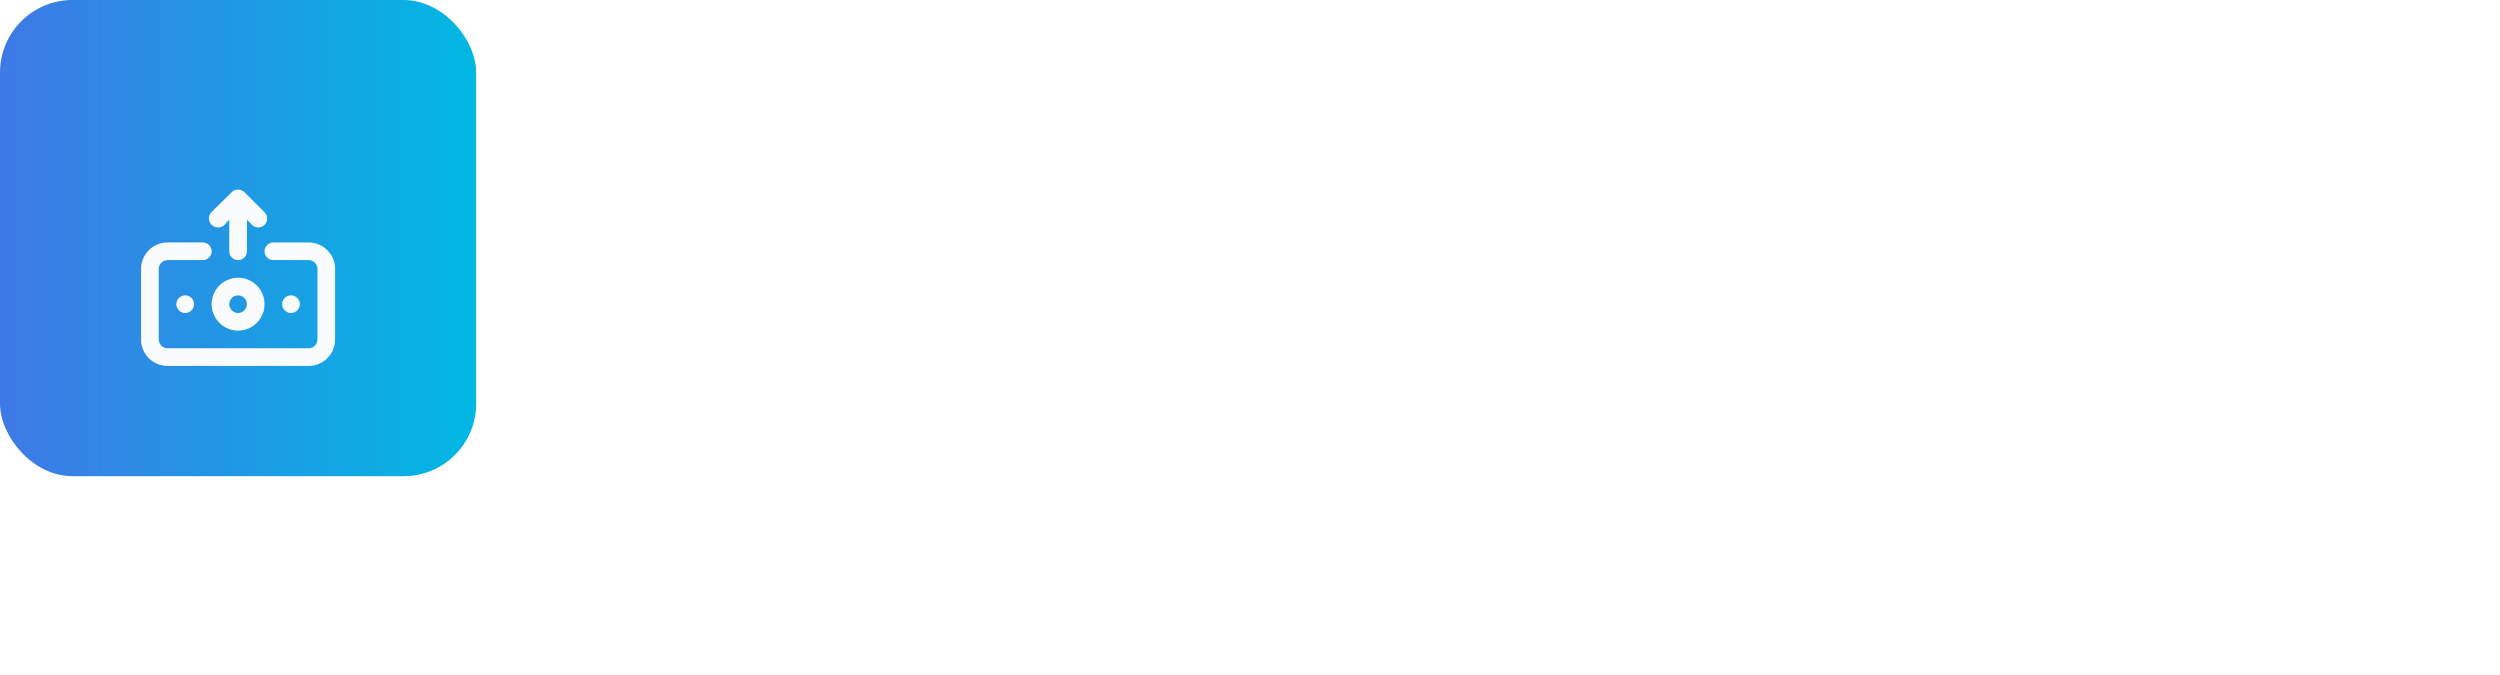 <svg width="252" height="68" viewBox="0 0 252 68" fill="none" xmlns="http://www.w3.org/2000/svg">
<rect width="48" height="48" rx="7.312" fill="url(#paint0_linear_1_412)"/>
<g filter="url(#filter0_d_1_412)">
<path d="M22.631 18.662L23.111 18.138V21.329C23.111 21.564 23.204 21.791 23.371 21.957C23.538 22.124 23.764 22.218 24 22.218C24.235 22.218 24.462 22.124 24.628 21.957C24.795 21.791 24.889 21.564 24.889 21.329V18.138L25.369 18.627C25.449 18.718 25.548 18.791 25.658 18.843C25.768 18.894 25.888 18.922 26.01 18.926C26.131 18.929 26.253 18.907 26.365 18.862C26.478 18.817 26.581 18.749 26.666 18.662C26.75 18.579 26.816 18.481 26.861 18.373C26.906 18.265 26.929 18.148 26.929 18.031C26.929 17.914 26.906 17.797 26.861 17.689C26.816 17.581 26.75 17.483 26.666 17.4L24.631 15.364C24.546 15.283 24.447 15.22 24.337 15.178C24.121 15.089 23.878 15.089 23.662 15.178C23.553 15.22 23.453 15.283 23.369 15.364L21.333 17.364C21.161 17.536 21.064 17.77 21.064 18.013C21.064 18.257 21.161 18.49 21.333 18.662C21.505 18.834 21.738 18.931 21.982 18.931C22.225 18.931 22.459 18.834 22.631 18.662V18.662ZM24 23.995C23.472 23.995 22.957 24.152 22.518 24.445C22.08 24.738 21.738 25.154 21.536 25.642C21.334 26.129 21.281 26.665 21.384 27.182C21.487 27.7 21.741 28.175 22.114 28.548C22.487 28.921 22.962 29.175 23.48 29.277C23.997 29.38 24.533 29.328 25.02 29.126C25.508 28.924 25.924 28.582 26.217 28.144C26.51 27.705 26.666 27.189 26.666 26.662C26.666 25.955 26.385 25.277 25.885 24.776C25.385 24.276 24.707 23.995 24 23.995ZM24 27.551C23.824 27.551 23.652 27.499 23.506 27.401C23.36 27.303 23.246 27.165 23.178 27.002C23.111 26.84 23.094 26.661 23.128 26.489C23.162 26.316 23.247 26.158 23.371 26.034C23.495 25.909 23.654 25.825 23.826 25.79C23.999 25.756 24.177 25.774 24.34 25.841C24.502 25.908 24.641 26.022 24.739 26.168C24.837 26.314 24.889 26.486 24.889 26.662C24.889 26.898 24.795 27.124 24.628 27.291C24.462 27.457 24.235 27.551 24 27.551ZM17.777 26.662C17.777 26.838 17.83 27.01 17.927 27.156C18.025 27.302 18.164 27.416 18.326 27.483C18.489 27.551 18.667 27.568 18.84 27.534C19.012 27.5 19.171 27.415 19.295 27.291C19.419 27.166 19.504 27.008 19.538 26.835C19.573 26.663 19.555 26.484 19.488 26.322C19.42 26.16 19.306 26.021 19.16 25.923C19.014 25.825 18.842 25.773 18.666 25.773C18.431 25.773 18.204 25.867 18.038 26.034C17.871 26.2 17.777 26.426 17.777 26.662ZM30.222 26.662C30.222 26.486 30.17 26.314 30.072 26.168C29.974 26.022 29.836 25.908 29.673 25.841C29.511 25.774 29.332 25.756 29.16 25.79C28.987 25.825 28.829 25.909 28.704 26.034C28.58 26.158 28.495 26.316 28.461 26.489C28.427 26.661 28.445 26.84 28.512 27.002C28.579 27.165 28.693 27.303 28.839 27.401C28.985 27.499 29.157 27.551 29.333 27.551C29.569 27.551 29.795 27.457 29.962 27.291C30.128 27.124 30.222 26.898 30.222 26.662ZM31.111 20.44H27.555C27.32 20.44 27.093 20.534 26.927 20.7C26.76 20.867 26.666 21.093 26.666 21.329C26.666 21.564 26.76 21.791 26.927 21.957C27.093 22.124 27.32 22.218 27.555 22.218H31.111C31.347 22.218 31.573 22.311 31.739 22.478C31.906 22.645 32 22.871 32 23.107V30.218C32 30.453 31.906 30.68 31.739 30.846C31.573 31.013 31.347 31.107 31.111 31.107H16.889C16.653 31.107 16.427 31.013 16.26 30.846C16.093 30.68 16 30.453 16 30.218V23.107C16 22.871 16.093 22.645 16.26 22.478C16.427 22.311 16.653 22.218 16.889 22.218H20.444C20.68 22.218 20.906 22.124 21.073 21.957C21.239 21.791 21.333 21.564 21.333 21.329C21.333 21.093 21.239 20.867 21.073 20.7C20.906 20.534 20.68 20.44 20.444 20.44H16.889C16.181 20.44 15.503 20.721 15.003 21.221C14.503 21.721 14.222 22.399 14.222 23.107V30.218C14.222 30.925 14.503 31.603 15.003 32.103C15.503 32.603 16.181 32.884 16.889 32.884H31.111C31.818 32.884 32.496 32.603 32.996 32.103C33.496 31.603 33.778 30.925 33.778 30.218V23.107C33.778 22.399 33.496 21.721 32.996 21.221C32.496 20.721 31.818 20.44 31.111 20.44Z" fill="url(#paint1_linear_1_412)" fill-opacity="0.2"/>
<path d="M22.631 18.662L23.111 18.138V21.329C23.111 21.564 23.204 21.791 23.371 21.957C23.538 22.124 23.764 22.218 24 22.218C24.235 22.218 24.462 22.124 24.628 21.957C24.795 21.791 24.889 21.564 24.889 21.329V18.138L25.369 18.627C25.449 18.718 25.548 18.791 25.658 18.843C25.768 18.894 25.888 18.922 26.01 18.926C26.131 18.929 26.253 18.907 26.365 18.862C26.478 18.817 26.581 18.749 26.666 18.662C26.75 18.579 26.816 18.481 26.861 18.373C26.906 18.265 26.929 18.148 26.929 18.031C26.929 17.914 26.906 17.797 26.861 17.689C26.816 17.581 26.75 17.483 26.666 17.4L24.631 15.364C24.546 15.283 24.447 15.22 24.337 15.178C24.121 15.089 23.878 15.089 23.662 15.178C23.553 15.22 23.453 15.283 23.369 15.364L21.333 17.364C21.161 17.536 21.064 17.77 21.064 18.013C21.064 18.257 21.161 18.49 21.333 18.662C21.505 18.834 21.738 18.931 21.982 18.931C22.225 18.931 22.459 18.834 22.631 18.662V18.662ZM24 23.995C23.472 23.995 22.957 24.152 22.518 24.445C22.08 24.738 21.738 25.154 21.536 25.642C21.334 26.129 21.281 26.665 21.384 27.182C21.487 27.7 21.741 28.175 22.114 28.548C22.487 28.921 22.962 29.175 23.48 29.277C23.997 29.38 24.533 29.328 25.02 29.126C25.508 28.924 25.924 28.582 26.217 28.144C26.51 27.705 26.666 27.189 26.666 26.662C26.666 25.955 26.385 25.277 25.885 24.776C25.385 24.276 24.707 23.995 24 23.995ZM24 27.551C23.824 27.551 23.652 27.499 23.506 27.401C23.36 27.303 23.246 27.165 23.178 27.002C23.111 26.84 23.094 26.661 23.128 26.489C23.162 26.316 23.247 26.158 23.371 26.034C23.495 25.909 23.654 25.825 23.826 25.79C23.999 25.756 24.177 25.774 24.34 25.841C24.502 25.908 24.641 26.022 24.739 26.168C24.837 26.314 24.889 26.486 24.889 26.662C24.889 26.898 24.795 27.124 24.628 27.291C24.462 27.457 24.235 27.551 24 27.551ZM17.777 26.662C17.777 26.838 17.83 27.01 17.927 27.156C18.025 27.302 18.164 27.416 18.326 27.483C18.489 27.551 18.667 27.568 18.84 27.534C19.012 27.5 19.171 27.415 19.295 27.291C19.419 27.166 19.504 27.008 19.538 26.835C19.573 26.663 19.555 26.484 19.488 26.322C19.42 26.16 19.306 26.021 19.16 25.923C19.014 25.825 18.842 25.773 18.666 25.773C18.431 25.773 18.204 25.867 18.038 26.034C17.871 26.2 17.777 26.426 17.777 26.662ZM30.222 26.662C30.222 26.486 30.17 26.314 30.072 26.168C29.974 26.022 29.836 25.908 29.673 25.841C29.511 25.774 29.332 25.756 29.16 25.79C28.987 25.825 28.829 25.909 28.704 26.034C28.58 26.158 28.495 26.316 28.461 26.489C28.427 26.661 28.445 26.84 28.512 27.002C28.579 27.165 28.693 27.303 28.839 27.401C28.985 27.499 29.157 27.551 29.333 27.551C29.569 27.551 29.795 27.457 29.962 27.291C30.128 27.124 30.222 26.898 30.222 26.662ZM31.111 20.44H27.555C27.32 20.44 27.093 20.534 26.927 20.7C26.76 20.867 26.666 21.093 26.666 21.329C26.666 21.564 26.76 21.791 26.927 21.957C27.093 22.124 27.32 22.218 27.555 22.218H31.111C31.347 22.218 31.573 22.311 31.739 22.478C31.906 22.645 32 22.871 32 23.107V30.218C32 30.453 31.906 30.68 31.739 30.846C31.573 31.013 31.347 31.107 31.111 31.107H16.889C16.653 31.107 16.427 31.013 16.26 30.846C16.093 30.68 16 30.453 16 30.218V23.107C16 22.871 16.093 22.645 16.26 22.478C16.427 22.311 16.653 22.218 16.889 22.218H20.444C20.68 22.218 20.906 22.124 21.073 21.957C21.239 21.791 21.333 21.564 21.333 21.329C21.333 21.093 21.239 20.867 21.073 20.7C20.906 20.534 20.68 20.44 20.444 20.44H16.889C16.181 20.44 15.503 20.721 15.003 21.221C14.503 21.721 14.222 22.399 14.222 23.107V30.218C14.222 30.925 14.503 31.603 15.003 32.103C15.503 32.603 16.181 32.884 16.889 32.884H31.111C31.818 32.884 32.496 32.603 32.996 32.103C33.496 31.603 33.778 30.925 33.778 30.218V23.107C33.778 22.399 33.496 21.721 32.996 21.221C32.496 20.721 31.818 20.44 31.111 20.44Z" fill="#FAFBFC"/>
</g>
<defs>
<filter id="filter0_d_1_412" x="10.222" y="15.111" width="27.555" height="25.773" filterUnits="userSpaceOnUse" color-interpolation-filters="sRGB">
<feFlood flood-opacity="0" result="BackgroundImageFix"/>
<feColorMatrix in="SourceAlpha" type="matrix" values="0 0 0 0 0 0 0 0 0 0 0 0 0 0 0 0 0 0 127 0" result="hardAlpha"/>
<feOffset dy="4"/>
<feGaussianBlur stdDeviation="2"/>
<feComposite in2="hardAlpha" operator="out"/>
<feColorMatrix type="matrix" values="0 0 0 0 0 0 0 0 0 0 0 0 0 0 0 0 0 0 0.25 0"/>
<feBlend mode="normal" in2="BackgroundImageFix" result="effect1_dropShadow_1_412"/>
<feBlend mode="normal" in="SourceGraphic" in2="effect1_dropShadow_1_412" result="shape"/>
</filter>
<linearGradient id="paint0_linear_1_412" x1="3.53687e-07" y1="24.686" x2="48" y2="24.686" gradientUnits="userSpaceOnUse">
<stop stop-color="#3E79E5"/>
<stop offset="1" stop-color="#01B8E3"/>
</linearGradient>
<linearGradient id="paint1_linear_1_412" x1="14.222" y1="23.998" x2="33.778" y2="23.998" gradientUnits="userSpaceOnUse">
<stop stop-color="#F0F0F0"/>
<stop offset="1" stop-color="#F0F0F0" stop-opacity="0"/>
</linearGradient>
</defs>
</svg>
